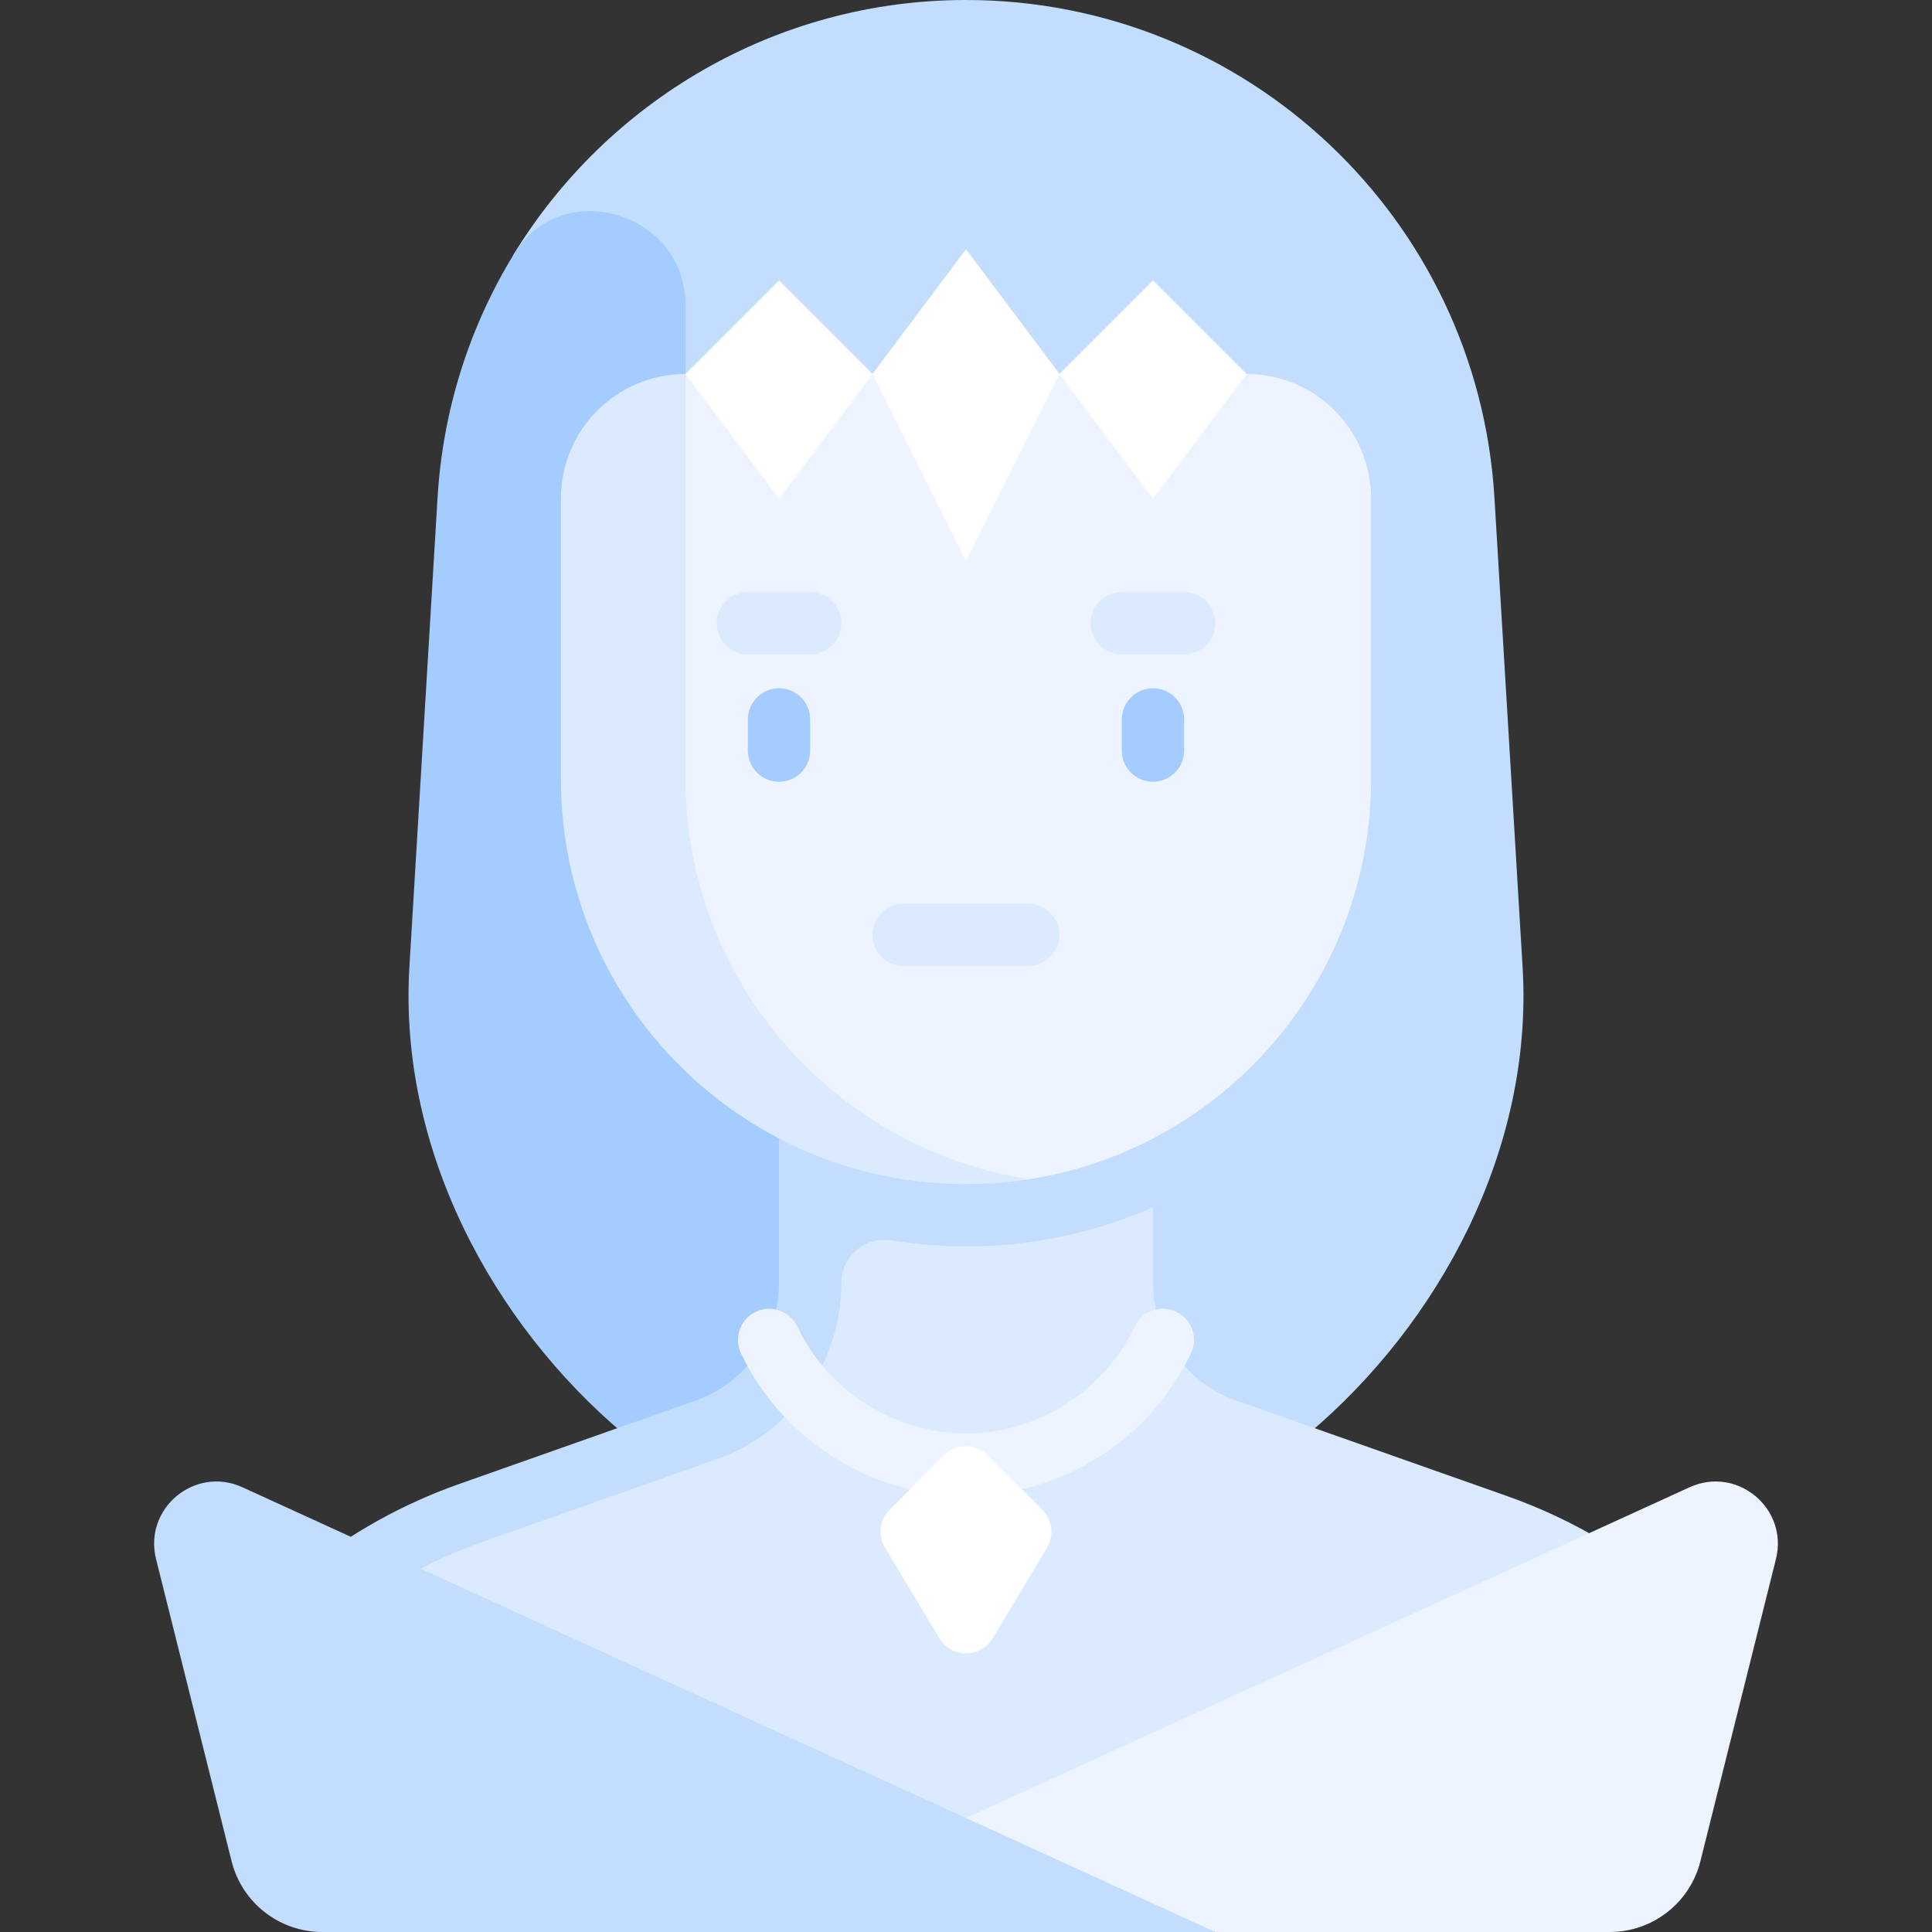 <svg id="Capa_1" enable-background="new 0 0 512 512" height="512" viewBox="0 0 512 512" width="512" xmlns="http://www.w3.org/2000/svg"><rect x="0" y="0" width="512" height="512" fill="#333333" stroke="none"/><g><path d="m403.506 256.282-7.464-124.39c-4.445-74.086-65.823-131.892-140.042-131.892-50.544 0-95.2 26.977-119.907 67.48l58.907 312.391 61-1.604 90.839 1.604c34.323-28.975 59.583-74.984 56.667-123.589z" fill="#c3ddff"/><g><g><path d="m181.677 99.097v-18.156c0-24.69-32.737-34.545-45.585-13.461-11.532 18.926-18.721 40.837-20.135 64.412l-7.464 124.39c-2.916 48.605 22.344 94.614 56.667 123.589l90.84-1.603v-163.558z" fill="#a4ccff"/></g></g><g><g><path d="m399.385 396.474-71.798-25.34c-13.207-4.661-22.039-17.144-22.039-31.149v-20.037l-92.048-22.658v42.694c0 14.005-10.793 30.855-24 35.516l-63.5 21c-14.931 5.27-28.157 10.583-40.5 20.5l-11.177 4.161 57.81 74.323h247.739l66.064-74.323-20.803-12.539c-8.149-4.911-16.776-8.982-25.748-12.148z" fill="#dbeaff"/></g></g><g><g><path d="m447.754 394.14c12.588-5.755 26.247 5.599 22.89 19.027l-20.017 80.068c-2.757 11.028-12.666 18.765-24.035 18.765h-104.527l-77.935-24.775z" fill="#edf4ff"/></g></g><g><g><path d="m127.177 408.847 62.732-22.139c19.81-6.991 33.058-25.716 33.058-46.724 0-7.156 6.428-12.439 13.488-11.276 6.362 1.047 12.883 1.615 19.544 1.615 17.629 0 34.367-3.738 49.548-10.376v-22.657h-99.097v42.694c0 14.005-8.832 26.488-22.038 31.149l-62.738 22.143c-14.929 5.269-28.86 13.026-41.201 22.943l-6.151 4.943h27.736c7.88-5.007 16.256-9.185 25.119-12.315z" fill="#c3ddff"/></g></g><g><g><path d="m256 312.542c-59.291 0-89-46.8-89-106.09v-74.323l14.677-33.032h148.645c18.243 0 33.032 14.789 33.032 33.032v74.323c0 53.583-39.256 97.997-90.576 106.051-5.466.858-11.07.039-16.778.039z" fill="#edf4ff"/></g></g><g><g><path d="m181.677 206.452v-107.355c-18.243 0-33.032 14.789-33.032 33.032v74.323c0 59.29 48.065 107.355 107.355 107.355 5.632 0 11.381-.468 16.778-1.303-51.428-7.964-91.101-52.394-91.101-106.052z" fill="#dbeaff"/></g></g><g><g><path d="m206.452 207.169c-4.565 0-8.258-3.698-8.258-8.258v-8.258c0-4.56 3.694-8.258 8.258-8.258s8.258 3.698 8.258 8.258v8.258c0 4.561-3.694 8.258-8.258 8.258z" fill="#a4ccff"/></g></g><g><g><path d="m305.548 207.169c-4.565 0-8.258-3.698-8.258-8.258v-8.258c0-4.56 3.694-8.258 8.258-8.258s8.258 3.698 8.258 8.258v8.258c0 4.561-3.693 8.258-8.258 8.258z" fill="#a4ccff"/></g></g><g><g><path d="m214.71 173.419h-16.516c-4.565 0-8.258-3.698-8.258-8.258s3.694-8.258 8.258-8.258h16.516c4.565 0 8.258 3.698 8.258 8.258s-3.694 8.258-8.258 8.258z" fill="#dbeaff"/></g></g><g><g><path d="m313.806 173.419h-16.516c-4.565 0-8.258-3.698-8.258-8.258s3.694-8.258 8.258-8.258h16.516c4.565 0 8.258 3.698 8.258 8.258s-3.693 8.258-8.258 8.258z" fill="#dbeaff"/></g></g><g><g><path d="m256 66.065-24.774 33.032 24.774 49.548 24.773-49.548z" fill="#fff"/></g></g><g><g><path d="m231.226 99.097-24.774 33.032-24.775-33.032 24.775-24.774z" fill="#fff"/></g></g><g><g><path d="m330.323 99.097-24.775 33.032-24.774-33.032 24.774-24.774z" fill="#fff"/></g></g><g><g><path d="m272.516 256h-33.032c-4.565 0-8.258-3.698-8.258-8.258s3.694-8.258 8.258-8.258h33.032c4.565 0 8.258 3.698 8.258 8.258s-3.693 8.258-8.258 8.258z" fill="#dbeaff"/></g></g><g><g><path d="m64.246 394.14c-12.588-5.755-26.247 5.599-22.89 19.027l20.017 80.068c2.757 11.028 12.667 18.765 24.035 18.765h236.657z" fill="#c3ddff"/></g></g><g><g><path d="m256 396.387c-25.315 0-48.718-14.815-59.629-37.742-1.96-4.121-.21-9.044 3.911-11.004 4.129-1.964 9.048-.206 11.008 3.907 8.185 17.206 25.734 28.323 44.71 28.323s36.524-11.117 44.71-28.323c1.968-4.113 6.879-5.883 11.008-3.907 4.121 1.96 5.871 6.883 3.911 11.004-10.911 22.928-34.315 37.742-59.629 37.742z" fill="#edf4ff"/></g></g><g><g><path d="m250.161 385.71-14.376 14.376c-2.679 2.68-3.192 6.839-1.242 10.088l14.376 23.959c3.207 5.346 10.955 5.346 14.162 0l14.376-23.959c1.95-3.249 1.438-7.409-1.242-10.088l-14.376-14.376c-3.225-3.225-8.453-3.225-11.678 0z" fill="#fff"/></g></g></g></svg>